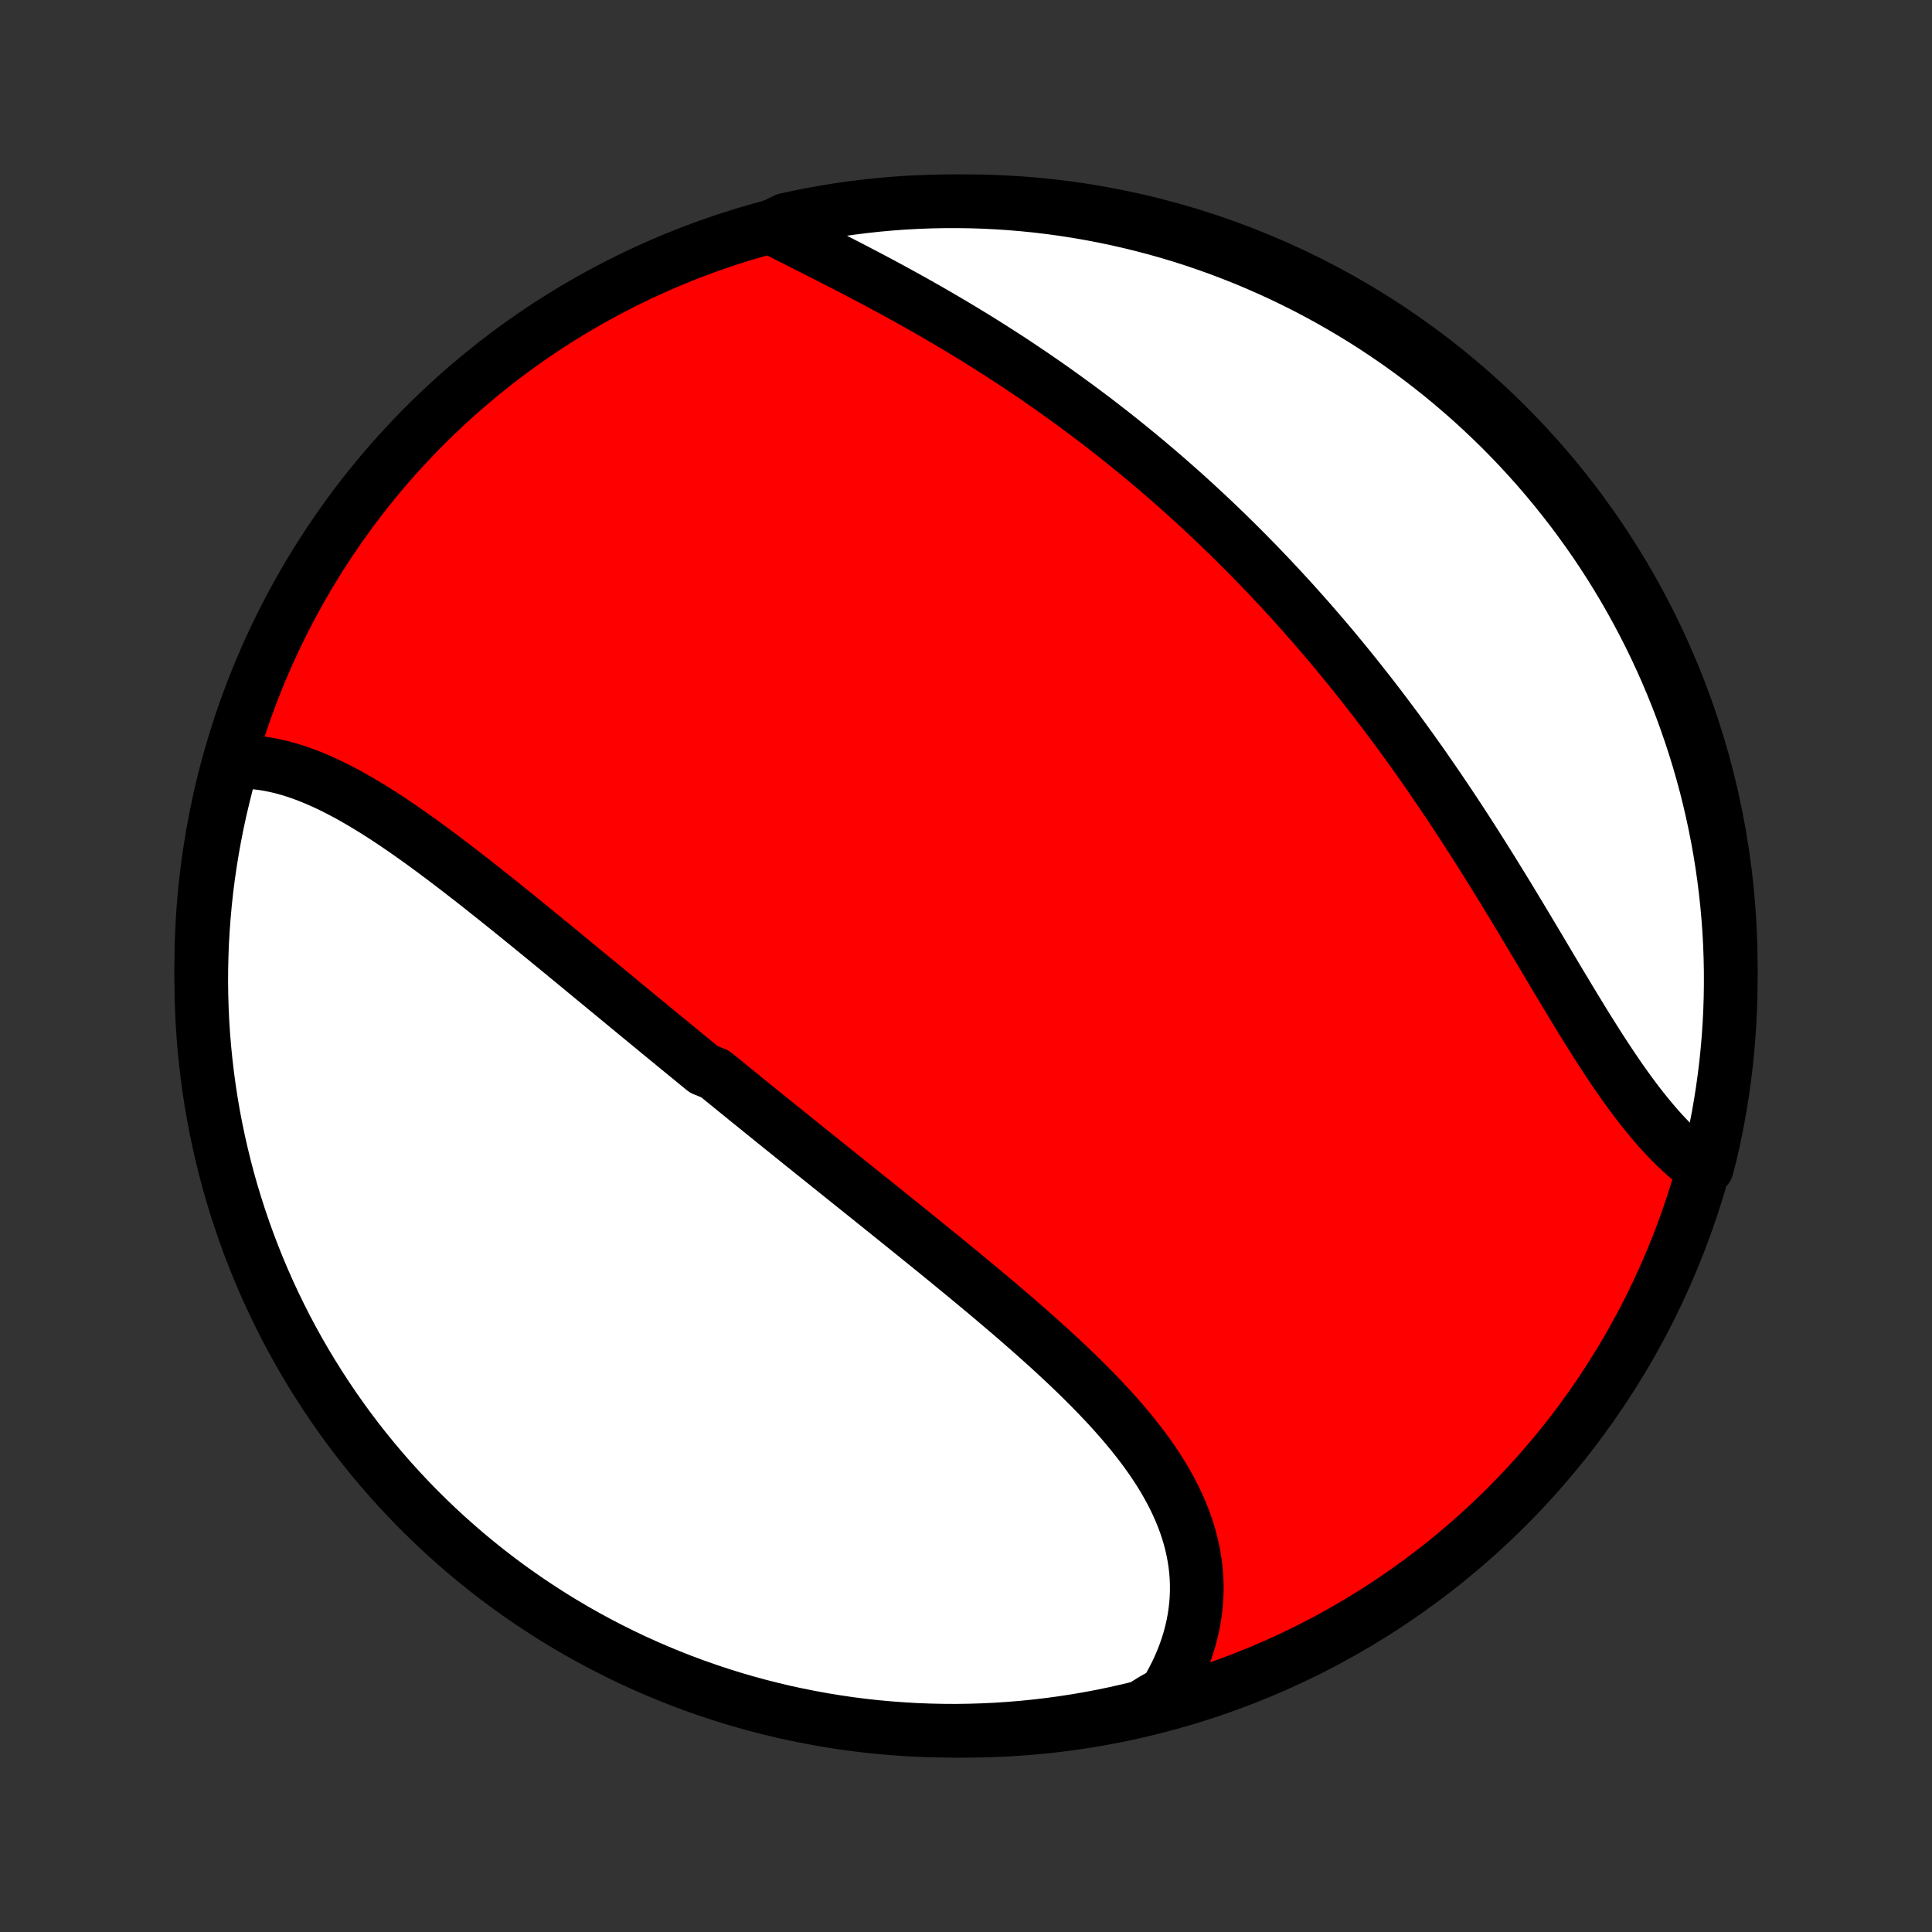 <?xml version="1.0" encoding="utf-8" standalone="no"?>
<!DOCTYPE svg PUBLIC "-//W3C//DTD SVG 1.1//EN"
  "http://www.w3.org/Graphics/SVG/1.1/DTD/svg11.dtd">
<!-- Created with matplotlib (http://matplotlib.org/) -->
<svg height="72pt" version="1.1" viewBox="0 0 72 72" width="72pt" xmlns="http://www.w3.org/2000/svg" xmlns:xlink="http://www.w3.org/1999/xlink">
 <rect x="0" y="0" width="72" height="72" fill="#333333" stroke="none"/>
 <defs>
  <style type="text/css">
*{stroke-linecap:butt;stroke-linejoin:round;}
  </style>
 </defs>
 <g id="figure_1">
  <g id="patch_1">
   <path d="
M0 72
L72 72
L72 0
L0 0
z
" style="fill:none;"/>
  </g>
  <g id="axes_1">
   <g id="PatchCollection_1">
    <defs>
     <path d="
M36 -7.5
C43.558 -7.5 50.808 -10.503 56.153 -15.848
C61.497 -21.192 64.5 -28.442 64.5 -36
C64.5 -43.558 61.497 -50.808 56.153 -56.153
C50.808 -61.497 43.558 -64.5 36 -64.5
C28.442 -64.5 21.192 -61.497 15.848 -56.153
C10.503 -50.808 7.5 -43.558 7.5 -36
C7.5 -28.442 10.503 -21.192 15.848 -15.848
C21.192 -10.503 28.442 -7.5 36 -7.5
z
" id="C0_0_a811fe30f3"/>
     <path d="
M8.644 -43.599
L8.875 -43.608
L9.105 -43.608
L9.336 -43.597
L9.566 -43.577
L9.796 -43.549
L10.025 -43.511
L10.254 -43.465
L10.483 -43.412
L10.711 -43.35
L10.939 -43.282
L11.166 -43.206
L11.393 -43.124
L11.62 -43.035
L11.846 -42.94
L12.071 -42.84
L12.296 -42.735
L12.521 -42.624
L12.745 -42.509
L12.969 -42.389
L13.192 -42.264
L13.415 -42.136
L13.637 -42.004
L13.859 -41.869
L14.081 -41.73
L14.302 -41.589
L14.522 -41.444
L14.743 -41.297
L14.962 -41.147
L15.182 -40.995
L15.401 -40.841
L15.62 -40.685
L15.838 -40.527
L16.056 -40.368
L16.273 -40.206
L16.491 -40.044
L16.707 -39.88
L16.924 -39.715
L17.14 -39.549
L17.356 -39.382
L17.571 -39.215
L17.786 -39.046
L18.001 -38.877
L18.215 -38.706
L18.43 -38.536
L18.643 -38.365
L18.857 -38.194
L19.07 -38.022
L19.283 -37.85
L19.496 -37.677
L19.708 -37.505
L19.92 -37.332
L20.132 -37.159
L20.344 -36.986
L20.555 -36.812
L20.766 -36.639
L20.977 -36.466
L21.188 -36.292
L21.399 -36.119
L21.609 -35.946
L21.819 -35.772
L22.029 -35.599
L22.239 -35.426
L22.449 -35.253
L22.659 -35.08
L22.869 -34.907
L23.079 -34.734
L23.288 -34.561
L23.498 -34.388
L23.708 -34.215
L23.917 -34.043
L24.127 -33.87
L24.337 -33.698
L24.546 -33.525
L24.756 -33.353
L24.966 -33.181
L25.176 -33.008
L25.386 -32.836
L25.596 -32.664
L25.807 -32.492
L26.017 -32.319
L26.228 -32.147
L26.651 -31.975
L26.862 -31.803
L27.074 -31.63
L27.286 -31.458
L27.499 -31.285
L27.711 -31.113
L27.924 -30.94
L28.138 -30.767
L28.352 -30.594
L28.566 -30.421
L28.78 -30.248
L28.995 -30.074
L29.211 -29.901
L29.427 -29.727
L29.643 -29.553
L29.86 -29.378
L30.077 -29.204
L30.295 -29.029
L30.513 -28.854
L30.732 -28.678
L30.951 -28.502
L31.171 -28.326
L31.392 -28.149
L31.612 -27.972
L31.834 -27.795
L32.056 -27.617
L32.278 -27.439
L32.501 -27.26
L32.724 -27.081
L32.948 -26.901
L33.172 -26.721
L33.397 -26.54
L33.622 -26.359
L33.848 -26.177
L34.074 -25.995
L34.3 -25.812
L34.527 -25.628
L34.754 -25.444
L34.982 -25.259
L35.209 -25.074
L35.437 -24.887
L35.665 -24.7
L35.893 -24.513
L36.121 -24.324
L36.349 -24.135
L36.578 -23.945
L36.805 -23.755
L37.033 -23.563
L37.26 -23.371
L37.487 -23.178
L37.714 -22.984
L37.939 -22.789
L38.164 -22.593
L38.389 -22.396
L38.612 -22.198
L38.834 -22
L39.056 -21.8
L39.275 -21.599
L39.494 -21.397
L39.71 -21.195
L39.925 -20.991
L40.138 -20.785
L40.349 -20.579
L40.557 -20.372
L40.763 -20.163
L40.966 -19.953
L41.166 -19.742
L41.363 -19.53
L41.556 -19.316
L41.746 -19.101
L41.932 -18.884
L42.114 -18.666
L42.292 -18.447
L42.465 -18.226
L42.633 -18.003
L42.796 -17.779
L42.954 -17.554
L43.106 -17.326
L43.252 -17.098
L43.392 -16.867
L43.525 -16.635
L43.652 -16.402
L43.772 -16.166
L43.885 -15.929
L43.99 -15.691
L44.088 -15.451
L44.178 -15.209
L44.26 -14.966
L44.333 -14.721
L44.398 -14.475
L44.454 -14.227
L44.501 -13.979
L44.54 -13.729
L44.569 -13.477
L44.589 -13.225
L44.599 -12.972
L44.6 -12.718
L44.591 -12.463
L44.573 -12.208
L44.544 -11.953
L44.507 -11.697
L44.459 -11.441
L44.401 -11.185
L44.334 -10.93
L44.256 -10.674
L44.169 -10.42
L44.072 -10.166
L43.965 -9.913
L43.849 -9.662
L43.723 -9.412
L43.588 -9.163
L43.443 -8.916
L43.008 -8.671
L42.525 -8.375
L42.039 -8.257
L41.552 -8.147
L41.064 -8.046
L40.573 -7.953
L40.082 -7.869
L39.589 -7.794
L39.095 -7.727
L38.6 -7.669
L38.104 -7.619
L37.608 -7.578
L37.111 -7.545
L36.614 -7.522
L36.116 -7.507
L35.619 -7.5
L35.122 -7.503
L34.625 -7.514
L34.128 -7.533
L33.632 -7.562
L33.137 -7.599
L32.642 -7.644
L32.149 -7.698
L31.657 -7.761
L31.166 -7.833
L30.676 -7.913
L30.189 -8.002
L29.702 -8.099
L29.218 -8.204
L28.736 -8.319
L28.256 -8.441
L27.779 -8.572
L27.304 -8.711
L26.831 -8.859
L26.362 -9.015
L25.895 -9.179
L25.432 -9.351
L24.971 -9.532
L24.515 -9.72
L24.061 -9.917
L23.611 -10.121
L23.165 -10.334
L22.723 -10.554
L22.285 -10.781
L21.851 -11.017
L21.421 -11.26
L20.996 -11.511
L20.576 -11.769
L20.16 -12.035
L19.749 -12.307
L19.343 -12.588
L18.941 -12.875
L18.546 -13.169
L18.155 -13.47
L17.77 -13.778
L17.39 -14.093
L17.017 -14.415
L16.648 -14.743
L16.286 -15.077
L15.93 -15.418
L15.58 -15.765
L15.236 -16.119
L14.899 -16.478
L14.567 -16.843
L14.243 -17.215
L13.925 -17.591
L13.614 -17.974
L13.309 -18.362
L13.012 -18.755
L12.721 -19.154
L12.438 -19.558
L12.162 -19.967
L11.893 -20.38
L11.631 -20.799
L11.377 -21.222
L11.13 -21.649
L10.891 -22.081
L10.659 -22.517
L10.436 -22.958
L10.22 -23.402
L10.011 -23.85
L9.811 -24.302
L9.619 -24.757
L9.435 -25.216
L9.259 -25.678
L9.091 -26.143
L8.931 -26.611
L8.78 -27.082
L8.636 -27.556
L8.501 -28.032
L8.375 -28.511
L8.257 -28.992
L8.147 -29.476
L8.046 -29.961
L7.953 -30.448
L7.869 -30.936
L7.794 -31.427
L7.727 -31.918
L7.669 -32.411
L7.619 -32.905
L7.578 -33.4
L7.545 -33.896
L7.522 -34.392
L7.507 -34.889
L7.5 -35.386
L7.503 -35.884
L7.514 -36.381
L7.533 -36.878
L7.562 -37.375
L7.599 -37.872
L7.644 -38.368
L7.698 -38.863
L7.761 -39.358
L7.833 -39.851
L7.913 -40.343
L8.002 -40.834
L8.099 -41.324
L8.204 -41.812
L8.319 -42.298
z
" id="C0_1_489d51b5de"/>
     <path d="
M28.721 -63.535
L28.98 -63.403
L29.242 -63.271
L29.505 -63.137
L29.771 -63.003
L30.038 -62.868
L30.307 -62.732
L30.577 -62.595
L30.849 -62.457
L31.121 -62.318
L31.394 -62.178
L31.668 -62.037
L31.942 -61.895
L32.216 -61.751
L32.49 -61.607
L32.765 -61.461
L33.039 -61.314
L33.313 -61.165
L33.586 -61.016
L33.859 -60.865
L34.132 -60.713
L34.403 -60.559
L34.674 -60.405
L34.944 -60.249
L35.213 -60.092
L35.481 -59.934
L35.748 -59.774
L36.014 -59.614
L36.279 -59.452
L36.543 -59.289
L36.805 -59.124
L37.066 -58.959
L37.326 -58.792
L37.585 -58.625
L37.842 -58.456
L38.098 -58.285
L38.352 -58.114
L38.605 -57.942
L38.857 -57.768
L39.107 -57.594
L39.356 -57.418
L39.603 -57.241
L39.849 -57.063
L40.094 -56.884
L40.337 -56.704
L40.579 -56.523
L40.82 -56.341
L41.059 -56.157
L41.296 -55.973
L41.533 -55.788
L41.768 -55.601
L42.001 -55.413
L42.234 -55.224
L42.465 -55.034
L42.695 -54.843
L42.923 -54.651
L43.15 -54.458
L43.376 -54.264
L43.601 -54.068
L43.825 -53.871
L44.047 -53.674
L44.268 -53.475
L44.488 -53.275
L44.707 -53.073
L44.925 -52.871
L45.142 -52.667
L45.358 -52.462
L45.572 -52.256
L45.786 -52.049
L45.998 -51.84
L46.21 -51.63
L46.42 -51.419
L46.63 -51.206
L46.839 -50.993
L47.046 -50.777
L47.253 -50.561
L47.459 -50.343
L47.664 -50.124
L47.868 -49.903
L48.072 -49.681
L48.274 -49.457
L48.476 -49.232
L48.677 -49.006
L48.877 -48.778
L49.076 -48.548
L49.275 -48.317
L49.473 -48.085
L49.67 -47.851
L49.866 -47.615
L50.061 -47.378
L50.256 -47.139
L50.45 -46.899
L50.644 -46.657
L50.836 -46.413
L51.028 -46.168
L51.22 -45.922
L51.41 -45.673
L51.6 -45.423
L51.789 -45.171
L51.978 -44.918
L52.166 -44.663
L52.353 -44.406
L52.54 -44.148
L52.725 -43.888
L52.911 -43.627
L53.095 -43.364
L53.279 -43.099
L53.462 -42.833
L53.645 -42.565
L53.827 -42.296
L54.008 -42.026
L54.189 -41.754
L54.369 -41.48
L54.548 -41.206
L54.727 -40.93
L54.904 -40.653
L55.082 -40.374
L55.258 -40.095
L55.434 -39.815
L55.61 -39.533
L55.784 -39.251
L55.959 -38.968
L56.132 -38.685
L56.305 -38.401
L56.477 -38.116
L56.649 -37.831
L56.82 -37.546
L56.991 -37.261
L57.161 -36.976
L57.331 -36.692
L57.5 -36.407
L57.669 -36.123
L57.837 -35.84
L58.005 -35.558
L58.173 -35.277
L58.341 -34.998
L58.508 -34.72
L58.676 -34.443
L58.843 -34.169
L59.01 -33.896
L59.177 -33.626
L59.345 -33.359
L59.512 -33.094
L59.68 -32.833
L59.848 -32.575
L60.017 -32.32
L60.186 -32.07
L60.355 -31.823
L60.525 -31.581
L60.696 -31.343
L60.868 -31.11
L61.04 -30.882
L61.213 -30.66
L61.388 -30.443
L61.563 -30.232
L61.739 -30.026
L61.916 -29.827
L62.095 -29.634
L62.274 -29.448
L62.455 -29.269
L62.637 -29.096
L62.82 -28.931
L63.004 -28.773
L63.19 -28.622
L63.609 -28.479
L63.728 -28.931
L63.839 -29.414
L63.941 -29.899
L64.035 -30.385
L64.12 -30.874
L64.197 -31.364
L64.265 -31.855
L64.325 -32.348
L64.375 -32.842
L64.418 -33.337
L64.451 -33.833
L64.476 -34.329
L64.492 -34.825
L64.499 -35.323
L64.498 -35.82
L64.488 -36.318
L64.47 -36.815
L64.443 -37.312
L64.407 -37.809
L64.362 -38.305
L64.309 -38.8
L64.247 -39.295
L64.177 -39.788
L64.098 -40.281
L64.01 -40.772
L63.914 -41.261
L63.809 -41.749
L63.696 -42.236
L63.575 -42.72
L63.445 -43.202
L63.307 -43.682
L63.16 -44.16
L63.005 -44.636
L62.842 -45.108
L62.671 -45.578
L62.492 -46.045
L62.304 -46.509
L62.109 -46.97
L61.905 -47.427
L61.694 -47.881
L61.475 -48.332
L61.248 -48.778
L61.013 -49.221
L60.771 -49.659
L60.522 -50.094
L60.264 -50.524
L60 -50.95
L59.728 -51.371
L59.449 -51.788
L59.162 -52.199
L58.869 -52.606
L58.569 -53.008
L58.261 -53.404
L57.947 -53.795
L57.627 -54.181
L57.3 -54.562
L56.966 -54.936
L56.626 -55.305
L56.279 -55.668
L55.927 -56.025
L55.568 -56.376
L55.204 -56.72
L54.833 -57.059
L54.457 -57.391
L54.075 -57.716
L53.688 -58.035
L53.295 -58.347
L52.897 -58.652
L52.494 -58.951
L52.086 -59.242
L51.673 -59.526
L51.255 -59.804
L50.833 -60.074
L50.406 -60.336
L49.974 -60.591
L49.539 -60.839
L49.099 -61.079
L48.655 -61.312
L48.208 -61.536
L47.756 -61.753
L47.301 -61.962
L46.843 -62.164
L46.381 -62.357
L45.916 -62.542
L45.449 -62.719
L44.978 -62.888
L44.505 -63.049
L44.029 -63.202
L43.55 -63.346
L43.069 -63.482
L42.586 -63.609
L42.101 -63.728
L41.615 -63.839
L41.126 -63.941
L40.636 -64.035
L40.145 -64.12
L39.652 -64.197
L39.158 -64.265
L38.663 -64.325
L38.167 -64.375
L37.671 -64.418
L37.175 -64.451
L36.677 -64.476
L36.18 -64.492
L35.682 -64.499
L35.185 -64.498
L34.688 -64.488
L34.191 -64.47
L33.695 -64.443
L33.2 -64.407
L32.705 -64.362
L32.212 -64.309
L31.719 -64.247
L31.228 -64.177
L30.739 -64.098
L30.251 -64.01
L29.764 -63.914
L29.28 -63.809
z
" id="C0_2_9f0f6adaff"/>
    </defs>
    <g clip-path="url(#p1bffca34e9)">
     <use style="fill:#ff0000;stroke:#000000;stroke-width:2.0;" x="0.0" xlink:href="#C0_0_a811fe30f3" y="72.0"/>
    </g>
    <g clip-path="url(#p1bffca34e9)">
     <use style="fill:#ffffff;stroke:#000000;stroke-width:2.0;" x="0.0" xlink:href="#C0_1_489d51b5de" y="72.0"/>
    </g>
    <g clip-path="url(#p1bffca34e9)">
     <use style="fill:#ffffff;stroke:#000000;stroke-width:2.0;" x="0.0" xlink:href="#C0_2_9f0f6adaff" y="72.0"/>
    </g>
   </g>
  </g>
 </g>
 <defs>
  <clipPath id="p1bffca34e9">
   <rect height="72.0" width="72.0" x="0.0" y="0.0"/>
  </clipPath>
 </defs>
</svg>
